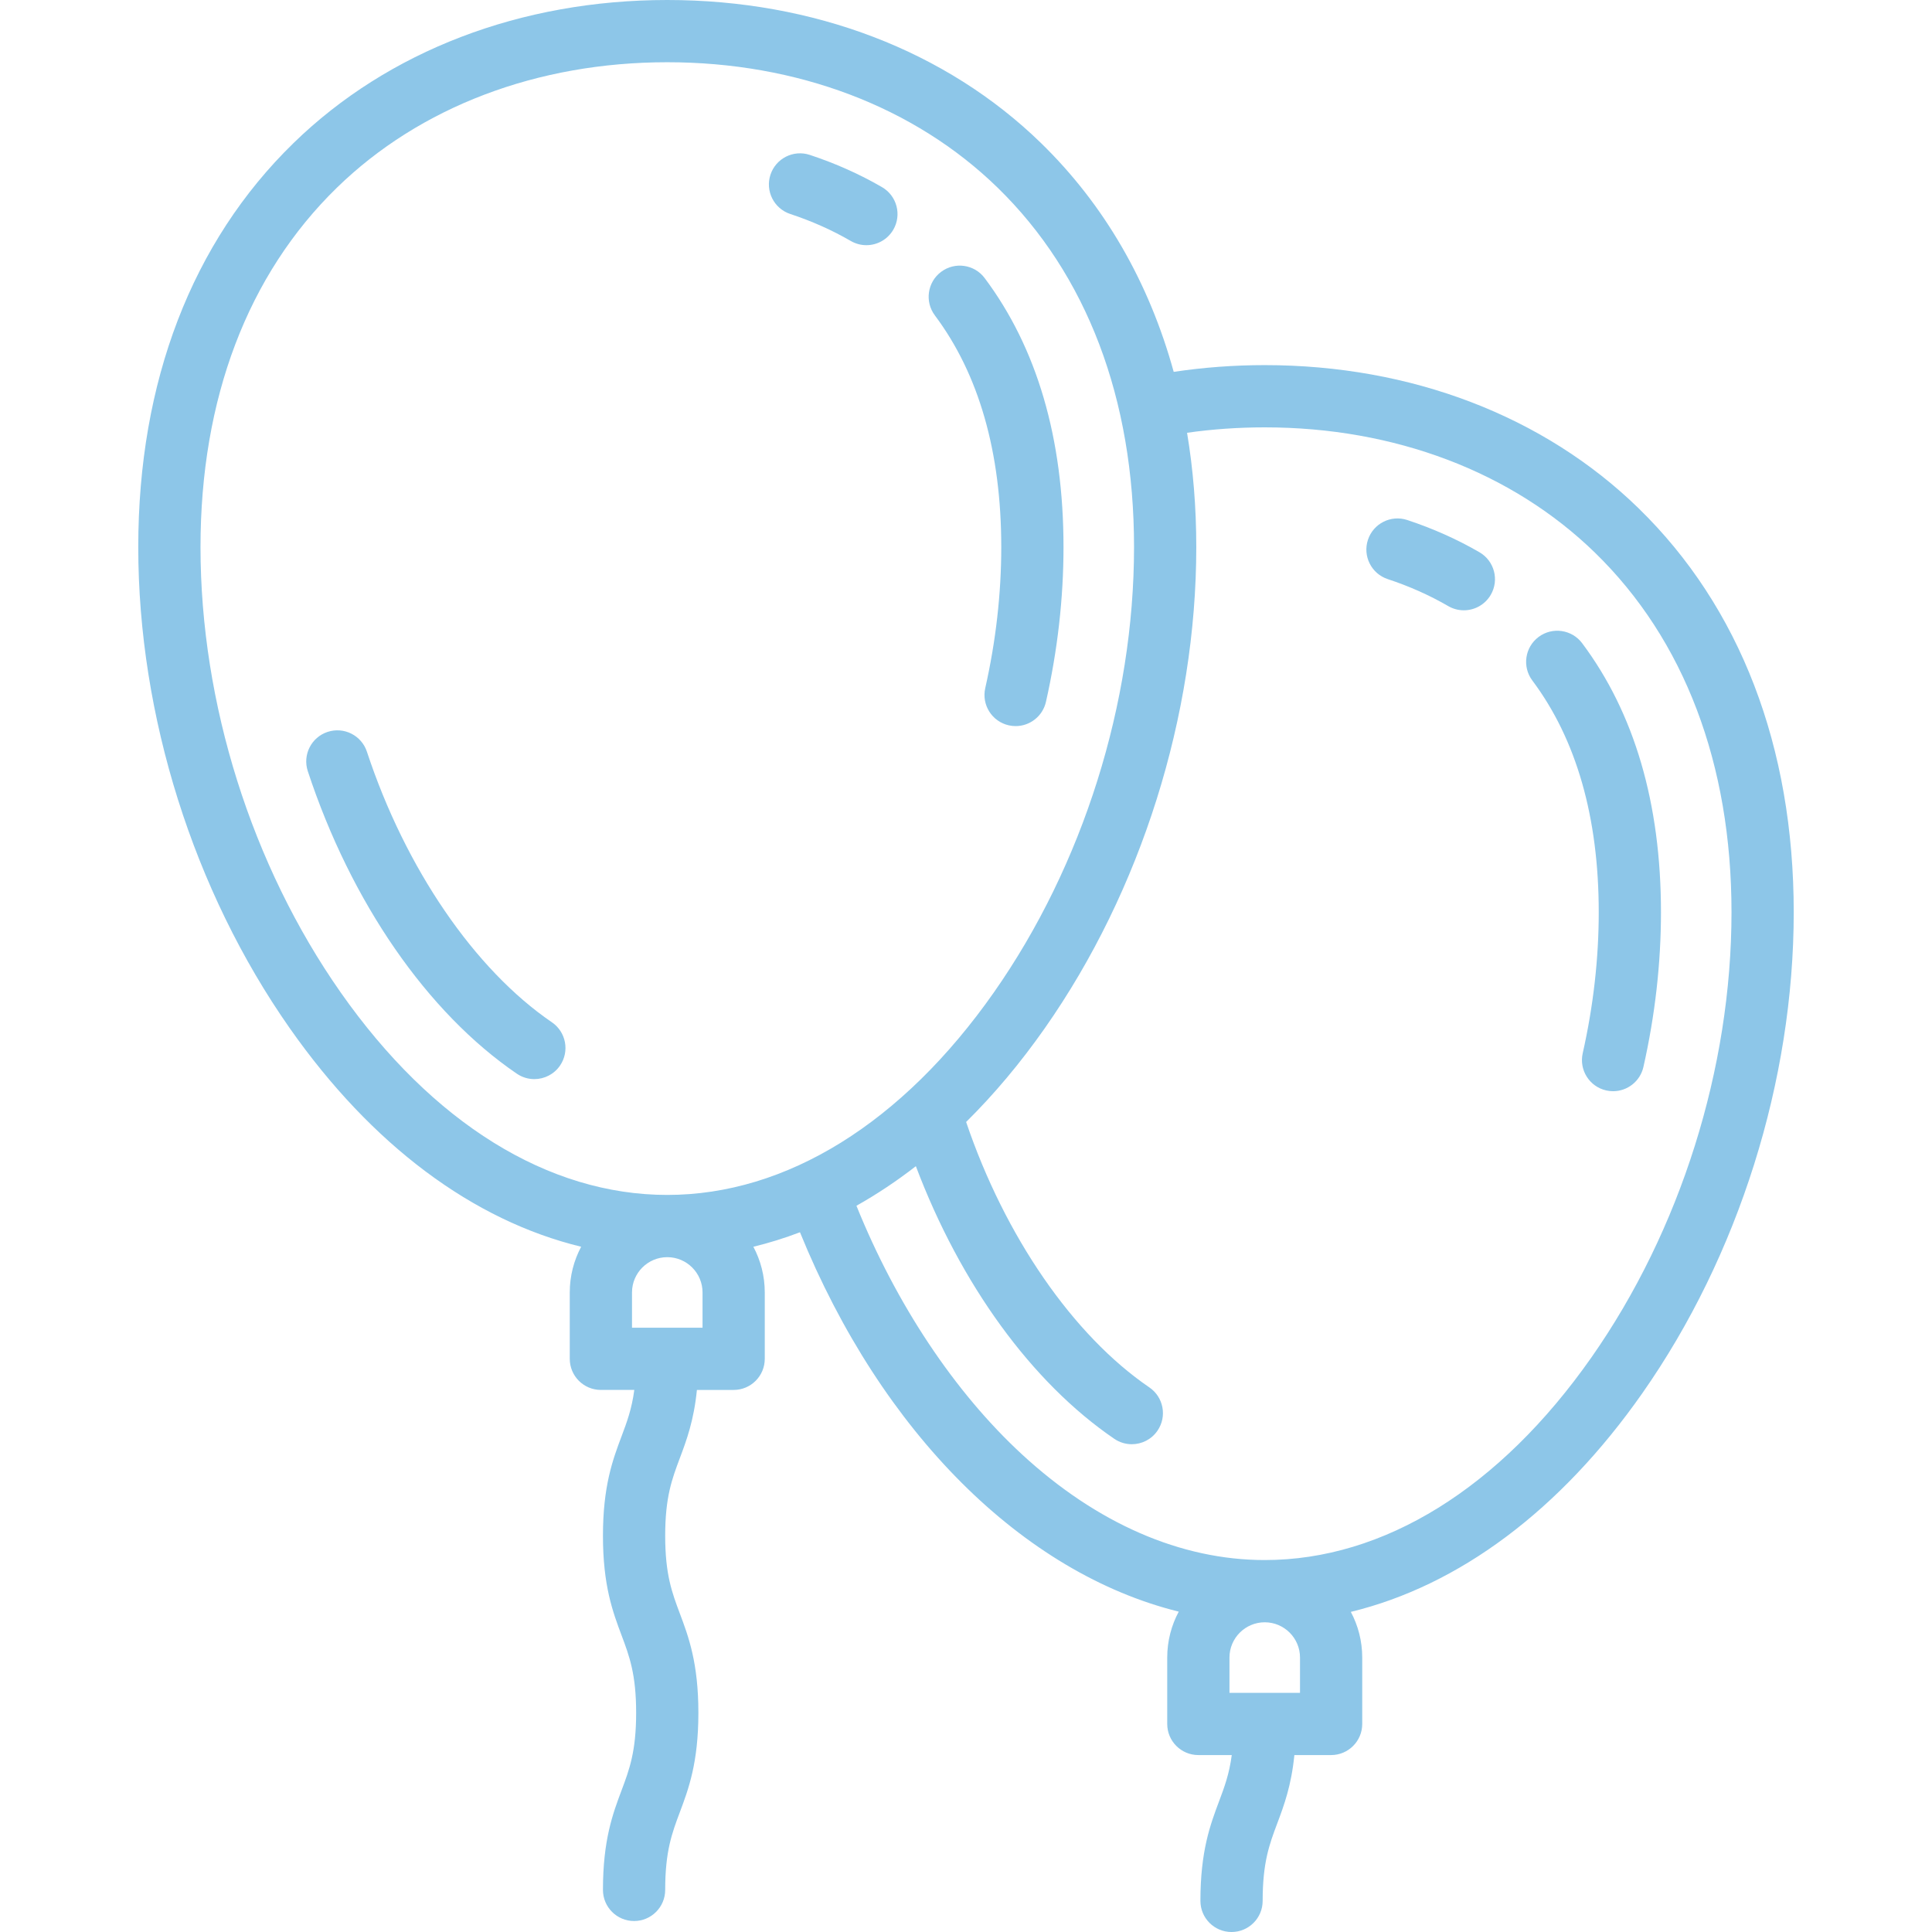<?xml version="1.0" encoding="iso-8859-1"?>
<svg xmlns="http://www.w3.org/2000/svg" xmlns:xlink="http://www.w3.org/1999/xlink" version="1.1" viewBox="0 0 465.647 465.647" enable-background="new 0 0 465.647 465.647" width="512px" height="512px">
  <g>
    <path d="m190.472,51.576c5.184,1.71 10.09,3.898 14.583,6.504 1.185,0.687 2.479,1.014 3.756,1.014 2.586,0 5.103-1.34 6.495-3.738 2.078-3.583 0.858-8.172-2.725-10.251-5.388-3.125-11.246-5.74-17.412-7.774-3.932-1.296-8.174,0.839-9.472,4.773-1.296,3.934 0.842,8.175 4.775,9.472z" fill="#8dc6e8"/>
    <path d="m241.324,131.864c0,11.188-1.299,22.624-3.861,33.988-0.911,4.041 1.626,8.055 5.667,8.966 0.555,0.125 1.11,0.185 1.656,0.185 3.429,0 6.524-2.367 7.31-5.852 2.806-12.445 4.229-24.99 4.229-37.287 0-26.19-6.392-48.006-18.998-64.839-2.482-3.315-7.184-3.991-10.499-1.508-3.315,2.483-3.991,7.184-1.508,10.499 10.619,14.181 16.004,32.971 16.004,55.848z" fill="#8dc6e8"/>
    <path d="m133.014,246.387c-18.639-12.713-35.305-37.093-44.583-65.214-1.298-3.934-5.541-6.07-9.473-4.772-3.934,1.298-6.07,5.539-4.772,9.473 10.429,31.609 28.791,58.182 50.376,72.906 1.293,0.882 2.764,1.305 4.219,1.305 2.396,0 4.751-1.146 6.203-3.274 2.333-3.424 1.452-8.09-1.97-10.424z" fill="#8dc6e8"/>
    <path d="m394.91,122.486c-22.834-22.239-54.827-34.486-90.086-34.486-7.438,0-14.791,0.552-21.94,1.626-5.953-21.611-16.722-40.285-31.974-55.14-22.834-22.239-54.827-34.486-90.086-34.486s-67.252,12.247-90.086,34.486c-24.477,23.839-37.415,57.512-37.415,97.378 0,40.601 13.306,82.862 36.507,115.947 19.778,28.206 44.181,46.355 70.241,52.677-1.751,3.287-2.748,7.034-2.748,11.011v16c0,4.142 3.358,7.5 7.5,7.5h8.055c-0.611,4.613-1.784,7.741-3.077,11.189-2.099,5.594-4.478,11.936-4.478,23.958 0,12.029 2.378,18.373 4.477,23.971 1.891,5.042 3.523,9.396 3.523,18.706s-1.632,13.664-3.523,18.706c-2.099,5.598-4.477,11.942-4.477,23.971 0,4.142 3.358,7.5 7.5,7.5s7.5-3.358 7.5-7.5c0-9.309 1.632-13.663 3.522-18.705 2.099-5.598 4.478-11.942 4.478-23.971s-2.379-18.374-4.478-23.971c-1.89-5.042-3.522-9.396-3.522-18.705 0-9.301 1.632-13.652 3.522-18.689 1.612-4.297 3.385-9.045 4.123-16.458h8.855c4.142,0 7.5-3.358 7.5-7.5v-16c0-3.977-0.997-7.724-2.748-11.011 3.782-0.917 7.529-2.083 11.233-3.494 19.706,48.458 53.874,82.187 91.291,91.439-1.769,3.3-2.776,7.067-2.776,11.067v16c0,4.142 3.358,7.5 7.5,7.5h8.055c-0.611,4.613-1.784,7.741-3.077,11.189-2.099,5.594-4.478,11.936-4.478,23.958 0,4.142 3.358,7.5 7.5,7.5s7.5-3.358 7.5-7.5c0-9.301 1.632-13.652 3.522-18.689 1.612-4.297 3.385-9.045 4.123-16.458h8.855c4.142,0 7.5-3.358 7.5-7.5v-16c0-3.977-0.997-7.724-2.748-11.011 26.06-6.322 50.463-24.472 70.241-52.677 23.2-33.085 36.506-75.346 36.506-115.947 0.002-39.869-12.936-73.542-37.412-97.381zm-312.798,116.713c-21.473-30.622-33.788-69.744-33.788-107.335 0-35.726 11.37-65.683 32.88-86.632 20.017-19.496 48.293-30.232 79.62-30.232s59.604,10.736 79.62,30.231c21.51,20.95 32.88,50.907 32.88,86.632 0,37.592-12.315,76.714-33.788,107.335-22.068,31.471-50.021,48.802-78.712,48.802-28.691,0-56.645-17.331-78.712-48.801zm87.212,72.301v8.5h-17v-8.5c0-4.687 3.813-8.5 8.5-8.5s8.5,3.813 8.5,8.5zm144,88v8.5h-17v-8.5c0-4.687 3.813-8.5 8.5-8.5s8.5,3.813 8.5,8.5zm70.212-72.301c-22.068,31.47-50.021,48.801-78.712,48.801-20.222,0-40.459-8.813-58.523-25.485-16.234-14.983-30.29-36.135-39.884-59.906 4.884-2.742 9.666-5.924 14.321-9.535 10.728,28.423 27.899,52.114 47.824,65.704 1.293,0.882 2.764,1.305 4.219,1.305 2.396,0 4.751-1.146 6.203-3.274 2.334-3.422 1.452-8.088-1.97-10.422-18.363-12.525-34.806-36.376-44.161-63.971 6.683-6.604 13.034-14.147 18.965-22.605 23.2-33.085 36.506-75.346 36.506-115.947 0-9.561-0.752-18.76-2.221-27.559 6.099-0.867 12.372-1.305 18.721-1.305 31.327,0 59.604,10.736 79.62,30.231 21.51,20.95 32.88,50.907 32.88,86.632 5.68434e-14,37.593-12.315,76.715-33.788,107.336z" fill="#8dc6e8"/>
    <path d="m381.326,155.024c-2.482-3.315-7.184-3.991-10.499-1.508s-3.991,7.184-1.508,10.499c10.62,14.181 16.005,32.971 16.005,55.848 0,11.188-1.299,22.624-3.861,33.988-0.911,4.041 1.626,8.055 5.667,8.966 0.555,0.125 1.11,0.185 1.656,0.185 3.429,0 6.524-2.367 7.31-5.852 2.806-12.445 4.229-24.99 4.229-37.287-0.001-26.19-6.393-48.005-18.999-64.839z" fill="#8dc6e8"/>
    <path d="m356.582,133.105c-5.388-3.125-11.246-5.74-17.412-7.774-3.933-1.296-8.174,0.839-9.472,4.773-1.297,3.934 0.84,8.174 4.773,9.472 5.184,1.71 10.09,3.898 14.583,6.504 1.185,0.687 2.479,1.014 3.756,1.014 2.586,0 5.103-1.34 6.495-3.738 2.08-3.583 0.86-8.172-2.723-10.251z" fill="#8dc6e8"/>
  </g>
</svg>
